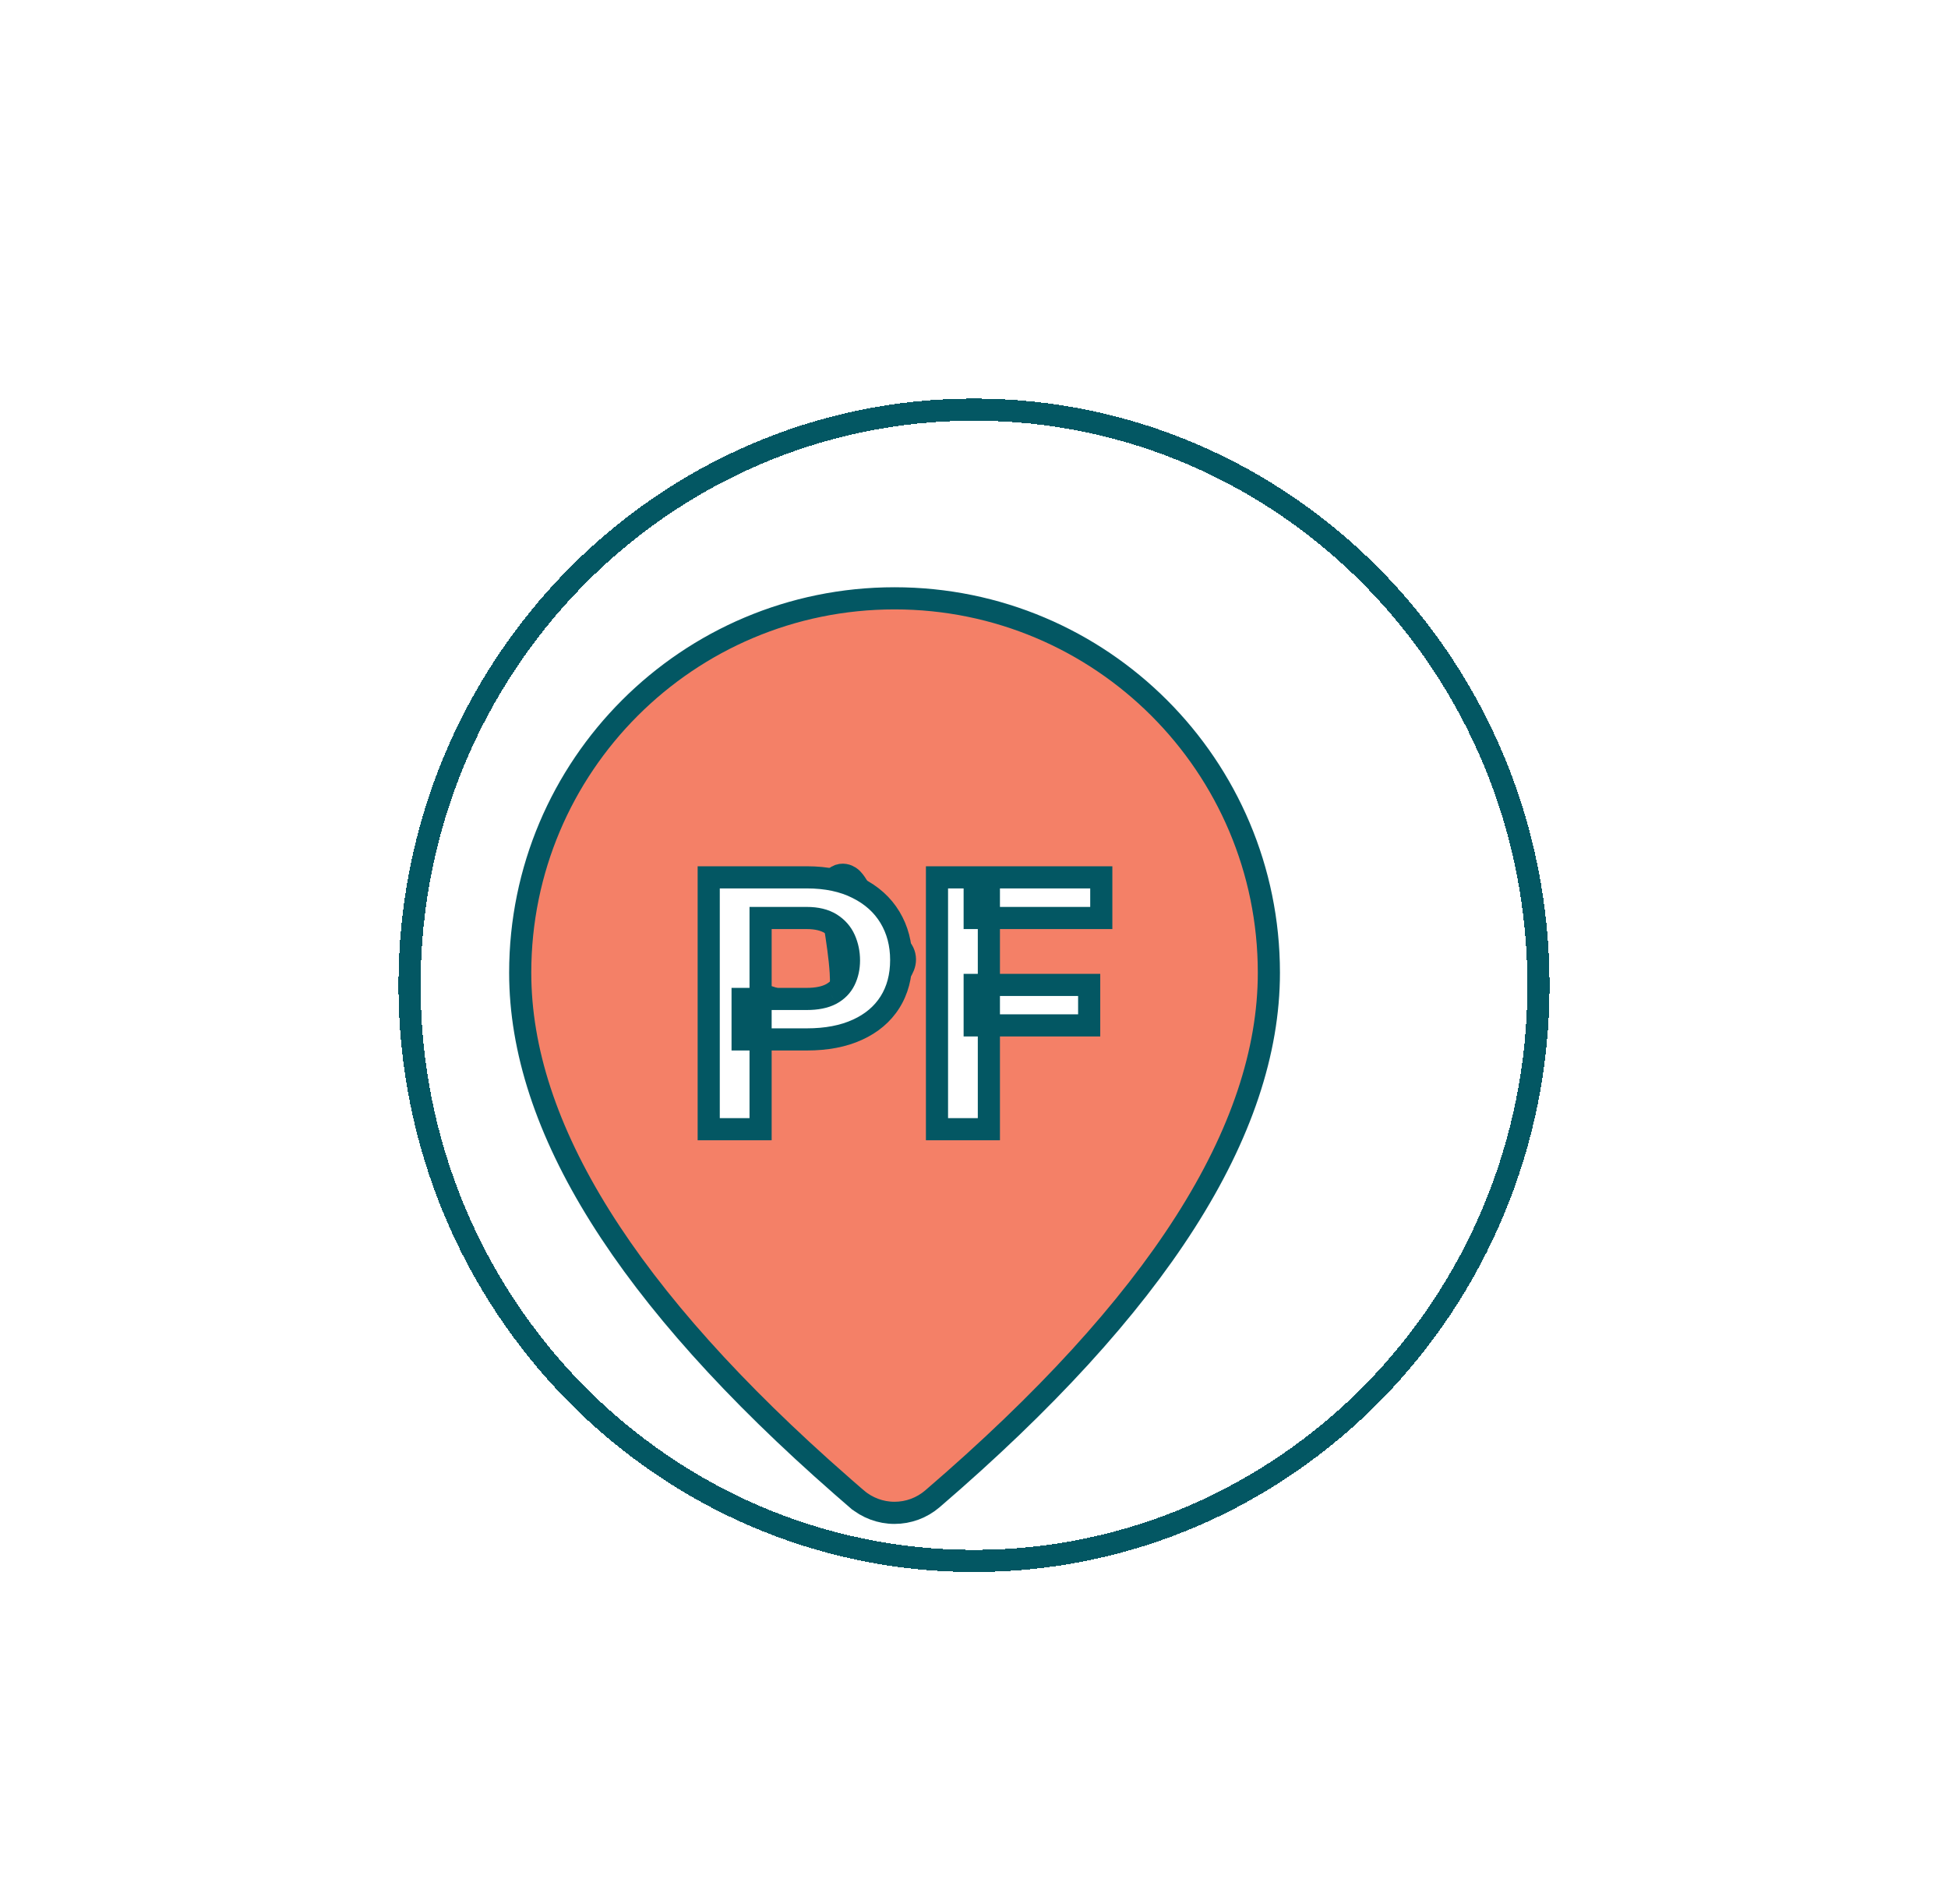 <svg width="88" height="86" viewBox="0 0 88 86" fill="none" xmlns="http://www.w3.org/2000/svg">
<path d="M42.121 67.694L42.121 67.694C41.644 68.103 41.036 68.328 40.408 68.327C39.78 68.327 39.173 68.101 38.697 67.691C38.697 67.691 38.696 67.691 38.696 67.691L38.024 67.107C38.024 67.107 38.023 67.107 38.023 67.106C28.294 58.593 23.5 50.899 23.5 43.934C23.5 34.594 31.071 27.023 40.411 27.023C49.751 27.023 57.321 34.594 57.321 43.934C57.321 51.059 52.303 58.949 42.121 67.694ZM39.541 44.131L39.831 44.809L40.354 44.287C40.525 44.116 40.665 43.949 40.757 43.781C40.851 43.608 40.915 43.393 40.86 43.159C40.807 42.931 40.662 42.782 40.55 42.692C40.485 42.639 40.413 42.591 40.345 42.55C40.417 42.359 40.376 42.181 40.332 42.069C40.284 41.948 40.209 41.845 40.142 41.766C39.988 41.584 39.754 41.39 39.497 41.207C39.495 41.118 39.491 41.041 39.485 40.976C39.48 40.914 39.471 40.842 39.452 40.773L39.452 40.773C39.441 40.729 39.397 40.566 39.243 40.45C39.151 40.38 39.037 40.342 38.918 40.344C38.786 40.092 38.674 39.907 38.58 39.789C38.539 39.736 38.473 39.66 38.383 39.602C38.297 39.546 38.062 39.433 37.807 39.579C37.606 39.695 37.554 39.893 37.54 39.946C37.52 40.028 37.515 40.108 37.514 40.17C37.514 40.175 37.514 40.18 37.513 40.186C37.47 40.178 37.425 40.173 37.379 40.172C37.324 40.171 37.228 40.175 37.124 40.22C37.004 40.272 36.875 40.38 36.821 40.556C36.773 40.708 36.805 40.84 36.828 40.908C36.854 40.982 36.89 41.043 36.919 41.087C36.978 41.176 37.059 41.266 37.146 41.354C37.327 41.534 37.515 41.673 37.709 41.76C37.819 42.463 37.94 43.252 37.98 43.925C38.006 44.366 37.992 44.705 37.94 44.917C37.931 44.953 37.922 44.981 37.915 45.001C37.446 45.01 37.018 45.095 36.635 45.192C36.46 45.236 36.289 45.285 36.13 45.33C36.106 45.337 36.082 45.343 36.059 45.35C35.962 45.377 35.87 45.403 35.781 45.427C35.714 45.399 35.646 45.371 35.578 45.343L35.569 45.339C35.347 45.247 35.116 45.152 34.902 45.078C34.69 45.005 34.456 44.939 34.232 44.928C34.121 44.922 33.995 44.93 33.87 44.966C33.756 44.874 33.633 44.798 33.504 44.757C33.389 44.721 33.226 44.7 33.057 44.77C32.883 44.842 32.783 44.975 32.731 45.087C32.641 45.281 32.651 45.497 32.665 45.628C32.682 45.783 32.72 45.945 32.766 46.094C32.812 46.243 32.872 46.394 32.94 46.523C32.974 46.588 33.015 46.656 33.062 46.718C33.104 46.775 33.173 46.856 33.271 46.918C33.375 46.983 33.573 47.061 33.798 46.968C33.998 46.885 34.087 46.718 34.124 46.631C34.152 46.564 34.172 46.49 34.185 46.411C34.312 46.461 34.442 46.498 34.574 46.522C34.968 46.594 35.351 46.549 35.705 46.473C36.029 46.598 36.377 46.714 36.715 46.773C37.247 46.865 37.873 46.834 38.354 46.354C39.088 45.619 39.07 44.615 39.058 43.961C39.056 43.896 39.055 43.834 39.055 43.776C39.053 43.438 39.072 43.253 39.115 43.146C39.246 43.447 39.388 43.774 39.541 44.131Z" fill="#F48067" stroke="#035763"/>
<path d="M36.445 46.945H33.547V45.117H36.445C36.893 45.117 37.258 45.044 37.539 44.898C37.82 44.747 38.026 44.539 38.156 44.273C38.286 44.008 38.352 43.708 38.352 43.375C38.352 43.036 38.286 42.721 38.156 42.43C38.026 42.138 37.82 41.904 37.539 41.727C37.258 41.55 36.893 41.461 36.445 41.461H34.359V51H32.016V39.625H36.445C37.336 39.625 38.099 39.786 38.734 40.109C39.375 40.427 39.865 40.867 40.203 41.43C40.542 41.992 40.711 42.635 40.711 43.359C40.711 44.094 40.542 44.729 40.203 45.266C39.865 45.802 39.375 46.216 38.734 46.508C38.099 46.8 37.336 46.945 36.445 46.945ZM44.672 39.625V51H42.328V39.625H44.672ZM49.203 44.484V46.312H44.031V44.484H49.203ZM49.75 39.625V41.461H44.031V39.625H49.75Z" fill="white"/>
<path d="M33.547 46.945H33.047V47.445H33.547V46.945ZM33.547 45.117V44.617H33.047V45.117H33.547ZM37.539 44.898L37.769 45.342L37.776 45.339L37.539 44.898ZM34.359 41.461V40.961H33.859V41.461H34.359ZM34.359 51V51.5H34.859V51H34.359ZM32.016 51H31.516V51.5H32.016V51ZM32.016 39.625V39.125H31.516V39.625H32.016ZM38.734 40.109L38.508 40.555L38.512 40.557L38.734 40.109ZM38.734 46.508L38.527 46.053L38.526 46.053L38.734 46.508ZM36.445 46.445H33.547V47.445H36.445V46.445ZM34.047 46.945V45.117H33.047V46.945H34.047ZM33.547 45.617H36.445V44.617H33.547V45.617ZM36.445 45.617C36.942 45.617 37.394 45.537 37.769 45.342L37.309 44.455C37.122 44.551 36.844 44.617 36.445 44.617V45.617ZM37.776 45.339C38.141 45.143 38.425 44.861 38.605 44.493L37.707 44.053C37.627 44.218 37.499 44.352 37.303 44.458L37.776 45.339ZM38.605 44.493C38.773 44.151 38.852 43.775 38.852 43.375H37.852C37.852 43.642 37.8 43.864 37.707 44.053L38.605 44.493ZM38.852 43.375C38.852 42.971 38.773 42.586 38.613 42.226L37.7 42.633C37.8 42.857 37.852 43.102 37.852 43.375H38.852ZM38.613 42.226C38.441 41.84 38.167 41.531 37.806 41.303L37.273 42.15C37.474 42.276 37.611 42.436 37.7 42.633L38.613 42.226ZM37.806 41.303C37.421 41.062 36.956 40.961 36.445 40.961V41.961C36.831 41.961 37.094 42.037 37.273 42.15L37.806 41.303ZM36.445 40.961H34.359V41.961H36.445V40.961ZM33.859 41.461V51H34.859V41.461H33.859ZM34.359 50.5H32.016V51.5H34.359V50.5ZM32.516 51V39.625H31.516V51H32.516ZM32.016 40.125H36.445V39.125H32.016V40.125ZM36.445 40.125C37.276 40.125 37.958 40.276 38.508 40.555L38.961 39.664C38.24 39.297 37.395 39.125 36.445 39.125V40.125ZM38.512 40.557C39.075 40.837 39.49 41.214 39.775 41.688L40.632 41.172C40.239 40.52 39.675 40.018 38.956 39.661L38.512 40.557ZM39.775 41.688C40.062 42.164 40.211 42.717 40.211 43.359H41.211C41.211 42.554 41.022 41.82 40.632 41.172L39.775 41.688ZM40.211 43.359C40.211 44.014 40.061 44.554 39.78 44.999L40.626 45.532C41.023 44.904 41.211 44.173 41.211 43.359H40.211ZM39.78 44.999C39.499 45.444 39.089 45.797 38.527 46.053L38.942 46.963C39.661 46.635 40.23 46.16 40.626 45.532L39.78 44.999ZM38.526 46.053C37.971 46.308 37.283 46.445 36.445 46.445V47.445C37.389 47.445 38.227 47.291 38.943 46.962L38.526 46.053ZM44.672 39.625H45.172V39.125H44.672V39.625ZM44.672 51V51.5H45.172V51H44.672ZM42.328 51H41.828V51.5H42.328V51ZM42.328 39.625V39.125H41.828V39.625H42.328ZM49.203 44.484H49.703V43.984H49.203V44.484ZM49.203 46.312V46.812H49.703V46.312H49.203ZM44.031 46.312H43.531V46.812H44.031V46.312ZM44.031 44.484V43.984H43.531V44.484H44.031ZM49.75 39.625H50.25V39.125H49.75V39.625ZM49.75 41.461V41.961H50.25V41.461H49.75ZM44.031 41.461H43.531V41.961H44.031V41.461ZM44.031 39.625V39.125H43.531V39.625H44.031ZM44.172 39.625V51H45.172V39.625H44.172ZM44.672 50.5H42.328V51.5H44.672V50.5ZM42.828 51V39.625H41.828V51H42.828ZM42.328 40.125H44.672V39.125H42.328V40.125ZM48.703 44.484V46.312H49.703V44.484H48.703ZM49.203 45.812H44.031V46.812H49.203V45.812ZM44.531 46.312V44.484H43.531V46.312H44.531ZM44.031 44.984H49.203V43.984H44.031V44.984ZM49.25 39.625V41.461H50.25V39.625H49.25ZM49.75 40.961H44.031V41.961H49.75V40.961ZM44.531 41.461V39.625H43.531V41.461H44.531ZM44.031 40.125H49.75V39.125H44.031V40.125Z" fill="#035763"/>
<g filter="url(#filter0_d_1975_2659)">
<path d="M65.5 47.5C65.5 61.868 54.074 73.5 40 73.5C25.926 73.5 14.5 61.868 14.5 47.5C14.5 33.132 25.926 21.5 40 21.5C54.074 21.5 65.5 33.132 65.5 47.5Z" stroke="#035763" shape-rendering="crispEdges"/>
</g>
<defs>
<filter id="filter0_d_1975_2659" x="0" y="0" width="88" height="89" filterUnits="userSpaceOnUse" color-interpolation-filters="sRGB">
<feFlood flood-opacity="0" result="BackgroundImageFix"/>
<feColorMatrix in="SourceAlpha" type="matrix" values="0 0 0 0 0 0 0 0 0 0 0 0 0 0 0 0 0 0 127 0" result="hardAlpha"/>
<feMorphology radius="6" operator="dilate" in="SourceAlpha" result="effect1_dropShadow_1975_2659"/>
<feOffset dx="4" dy="-3"/>
<feGaussianBlur stdDeviation="6"/>
<feComposite in2="hardAlpha" operator="out"/>
<feColorMatrix type="matrix" values="0 0 0 0 0.472 0 0 0 0 0.472 0 0 0 0 0.472 0 0 0 0.15 0"/>
<feBlend mode="normal" in2="BackgroundImageFix" result="effect1_dropShadow_1975_2659"/>
<feBlend mode="normal" in="SourceGraphic" in2="effect1_dropShadow_1975_2659" result="shape"/>
</filter>
</defs>
</svg>
